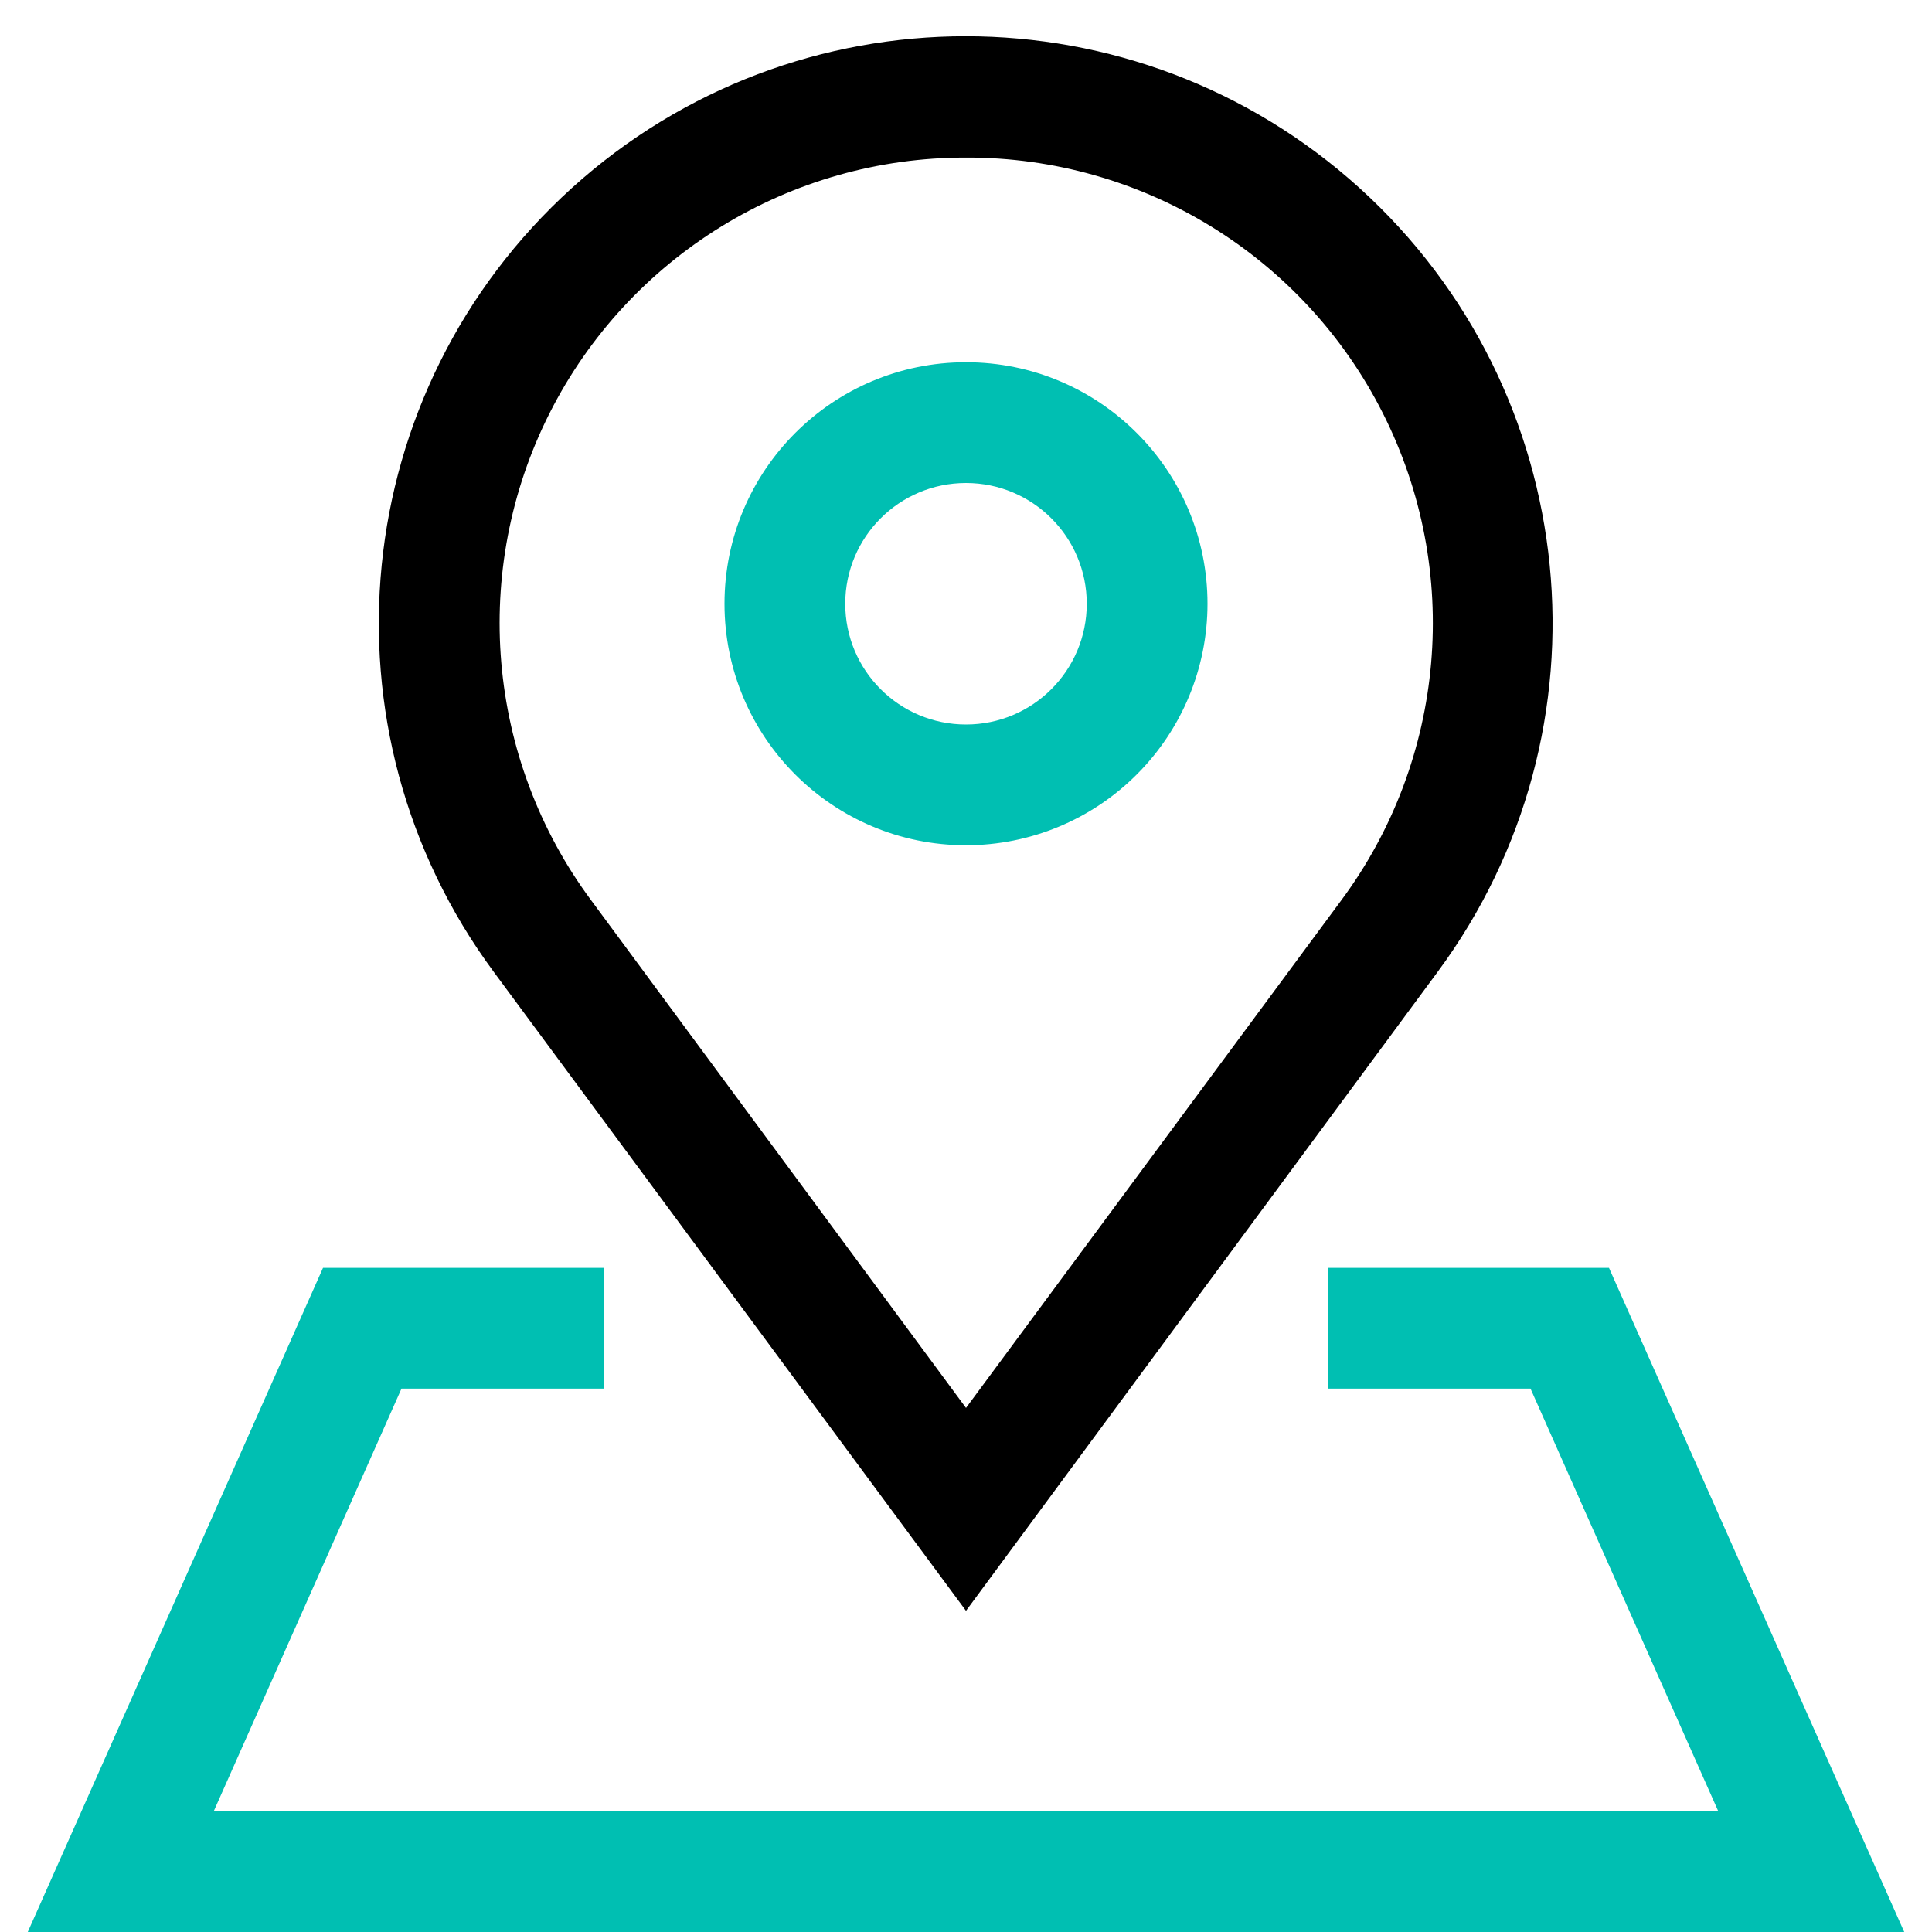 <svg xmlns="http://www.w3.org/2000/svg" width="32" height="32" viewBox="0 0 32 32">
  <g>
    <path d="M16,26.68 L8.18,16.1 C5.209,12.083 5.767,6.469 9.471,3.115 C13.174,-0.238 18.816,-0.238 22.519,3.115 C26.223,6.469 26.781,12.083 23.81,16.1 L16,26.68 Z M16,2.61 C13.085,2.604 10.416,4.243 9.102,6.845 C7.789,9.447 8.055,12.568 9.79,14.91 L16,23.32 L22.21,14.92 C23.951,12.578 24.221,9.453 22.906,6.847 C21.592,4.242 18.919,2.601 16,2.61 Z"/>
    <path fill="#00BFB2" d="M16,14 C13.791,14 12,12.209 12,10 C12,7.791 13.791,6 16,6 C18.209,6 20,7.791 20,10 C20,11.061 19.579,12.078 18.828,12.828 C18.078,13.579 17.061,14 16,14 Z M16,8 C14.895,8 14,8.895 14,10 C14,11.105 14.895,12 16,12 C17.105,12 18,11.105 18,10 C18,8.895 17.105,8 16,8 Z"/>
    <polygon fill="#00BFB2" points="31.54 32 .46 32 5.35 21 10 21 10 23 6.65 23 3.54 30 28.46 30 25.35 23 22 23 22 21 26.65 21"/>
  </g>
</svg>
